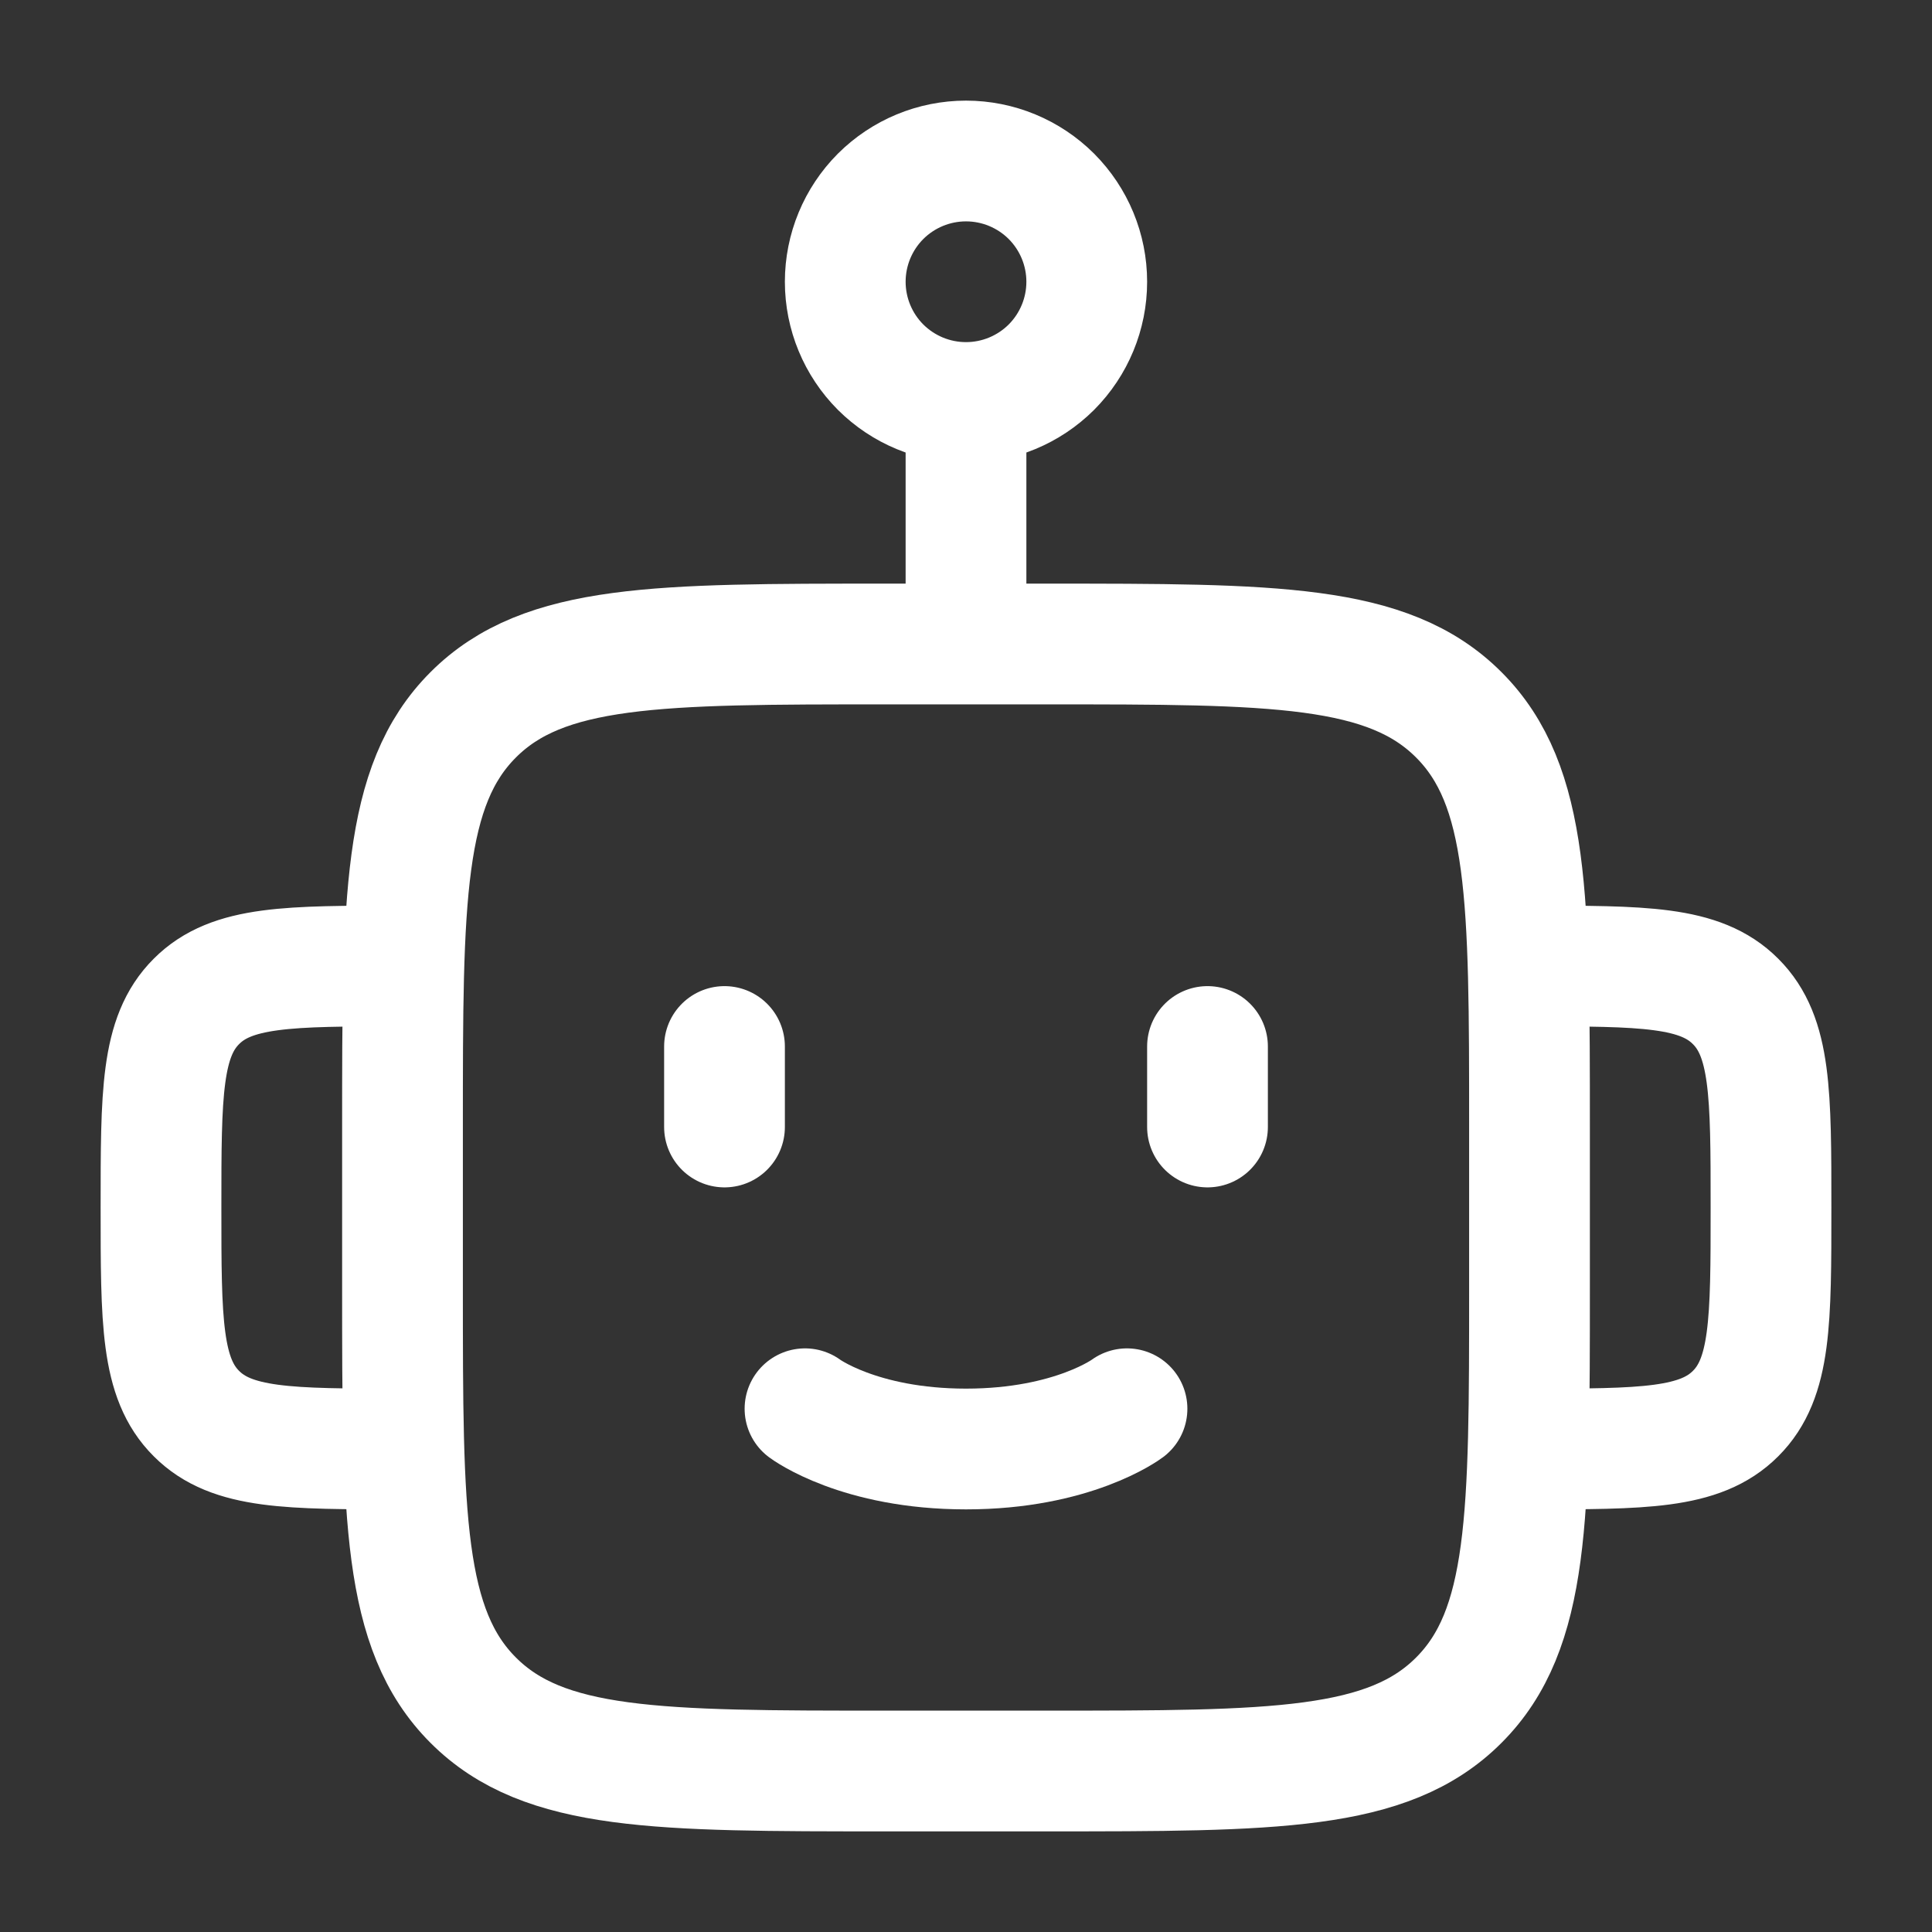 <svg width="24" height="24" viewBox="0 0 24 24" fill="none" xmlns="http://www.w3.org/2000/svg">
<rect x="0" y="0" width="24" height="24" fill="#333333" stroke="none"/>
<path d="M19 18C20.414 18 21.121 18 21.56 17.56C22 17.121 22 16.414 22 15C22 13.586 22 12.879 21.56 12.44C21.122 12 20.415 12 19 12M5 18C3.586 18 2.879 18 2.44 17.56C2 17.122 2 16.415 2 15C2 13.585 2 12.879 2.44 12.44C2.878 12 3.585 12 5 12M12 5C12.398 5 12.779 4.842 13.061 4.561C13.342 4.279 13.5 3.898 13.5 3.5C13.5 3.102 13.342 2.721 13.061 2.439C12.779 2.158 12.398 2 12 2C11.602 2 11.221 2.158 10.939 2.439C10.658 2.721 10.5 3.102 10.5 3.5C10.5 3.898 10.658 4.279 10.939 4.561C11.221 4.842 11.602 5 12 5ZM12 5V8M9 13V14M15 13V14M19 16V14C19 11.172 19 9.757 18.121 8.879C17.243 8 15.828 8 13 8H11C8.172 8 6.757 8 5.879 8.879C5 9.757 5 11.172 5 14V16C5 18.828 5 20.243 5.879 21.121C6.757 22 8.172 22 11 22H13C15.828 22 17.243 22 18.121 21.121C19 20.243 19 18.828 19 16Z" stroke="white" stroke-width="1.5" stroke-linecap="round" stroke-linejoin="round"/>
<path d="M10 17.5C10 17.5 10.667 18 12 18C13.333 18 14 17.5 14 17.5" stroke="white" stroke-width="1.5" stroke-linecap="round" stroke-linejoin="round"/>
</svg>

